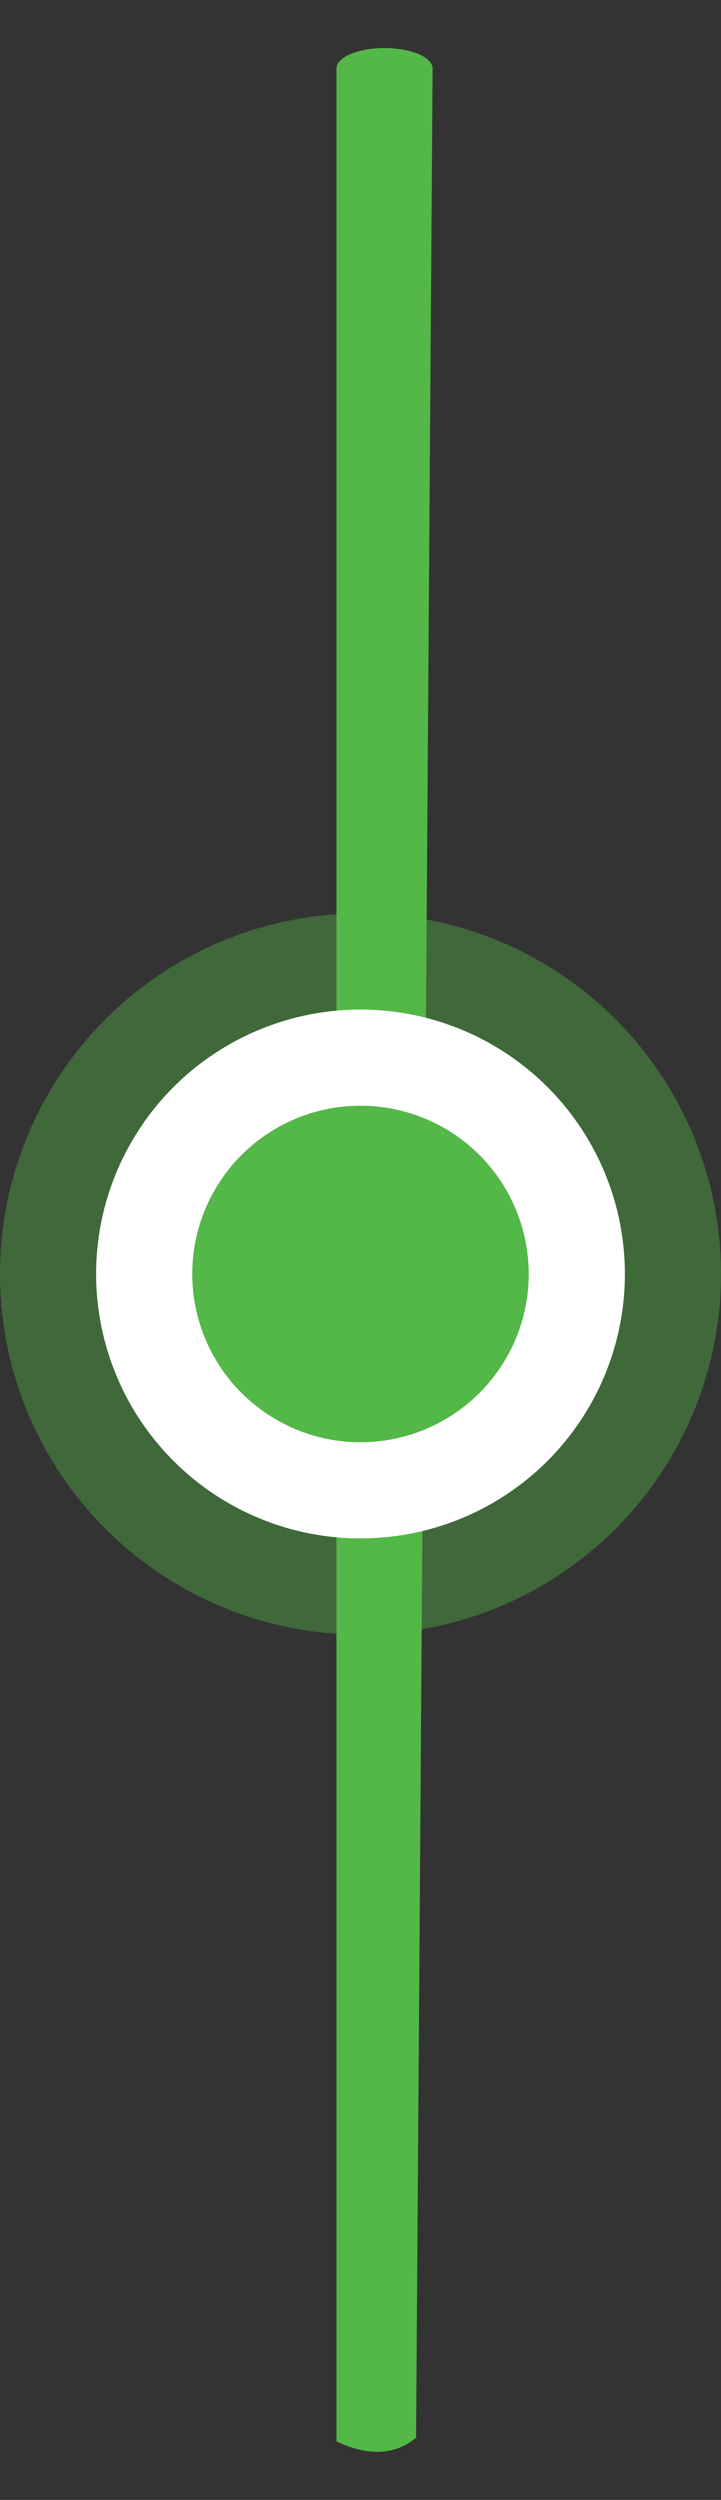 <?xml version="1.0" encoding="UTF-8" standalone="no"?>
<svg width="15px" height="52px" viewBox="0 0 15 52" version="1.1" xmlns="http://www.w3.org/2000/svg" xmlns:xlink="http://www.w3.org/1999/xlink">
    <rect x="0" y="0" width="15" height="52" fill="#333333" stroke="none"/>
    <!-- Generator: Sketch 47.1 (45422) - http://www.bohemiancoding.com/sketch -->
    <title>Artboard</title>
    <desc>Created with Sketch.</desc>
    <defs>
        <circle id="path-1" cx="7.5" cy="26.5" r="5.5"></circle>
    </defs>
    <g id="Page-1" stroke="none" stroke-width="1" fill="none" fill-rule="evenodd">
        <g id="Artboard">
            <path d="M7,50.575 C7,50.81 7.448,51 8,51 C8.552,51 9,50.81 9,50.575 C9,43.088 9,31.705 9,16.425 C9,13.199 9,8.129 9,1.216 C8.333,0.904 7.781,0.93 7.344,1.294 L7,50.575 Z" id="Shape" fill="#53B847" fill-rule="nonzero" transform="translate(8, 26) rotate(180) translate(-8, -26) "></path>
            <circle id="Oval" fill-opacity="0.4" fill="#53B847" cx="7.5" cy="26.5" r="7.5"></circle>
            <g id="Oval-2">
                <use fill="#53B847" fill-rule="evenodd" xlink:href="#path-1"></use>
                <circle stroke="#FFFFFF" stroke-width="2" cx="7.5" cy="26.5" r="4.5"></circle>
            </g>
        </g>
    </g>
</svg>